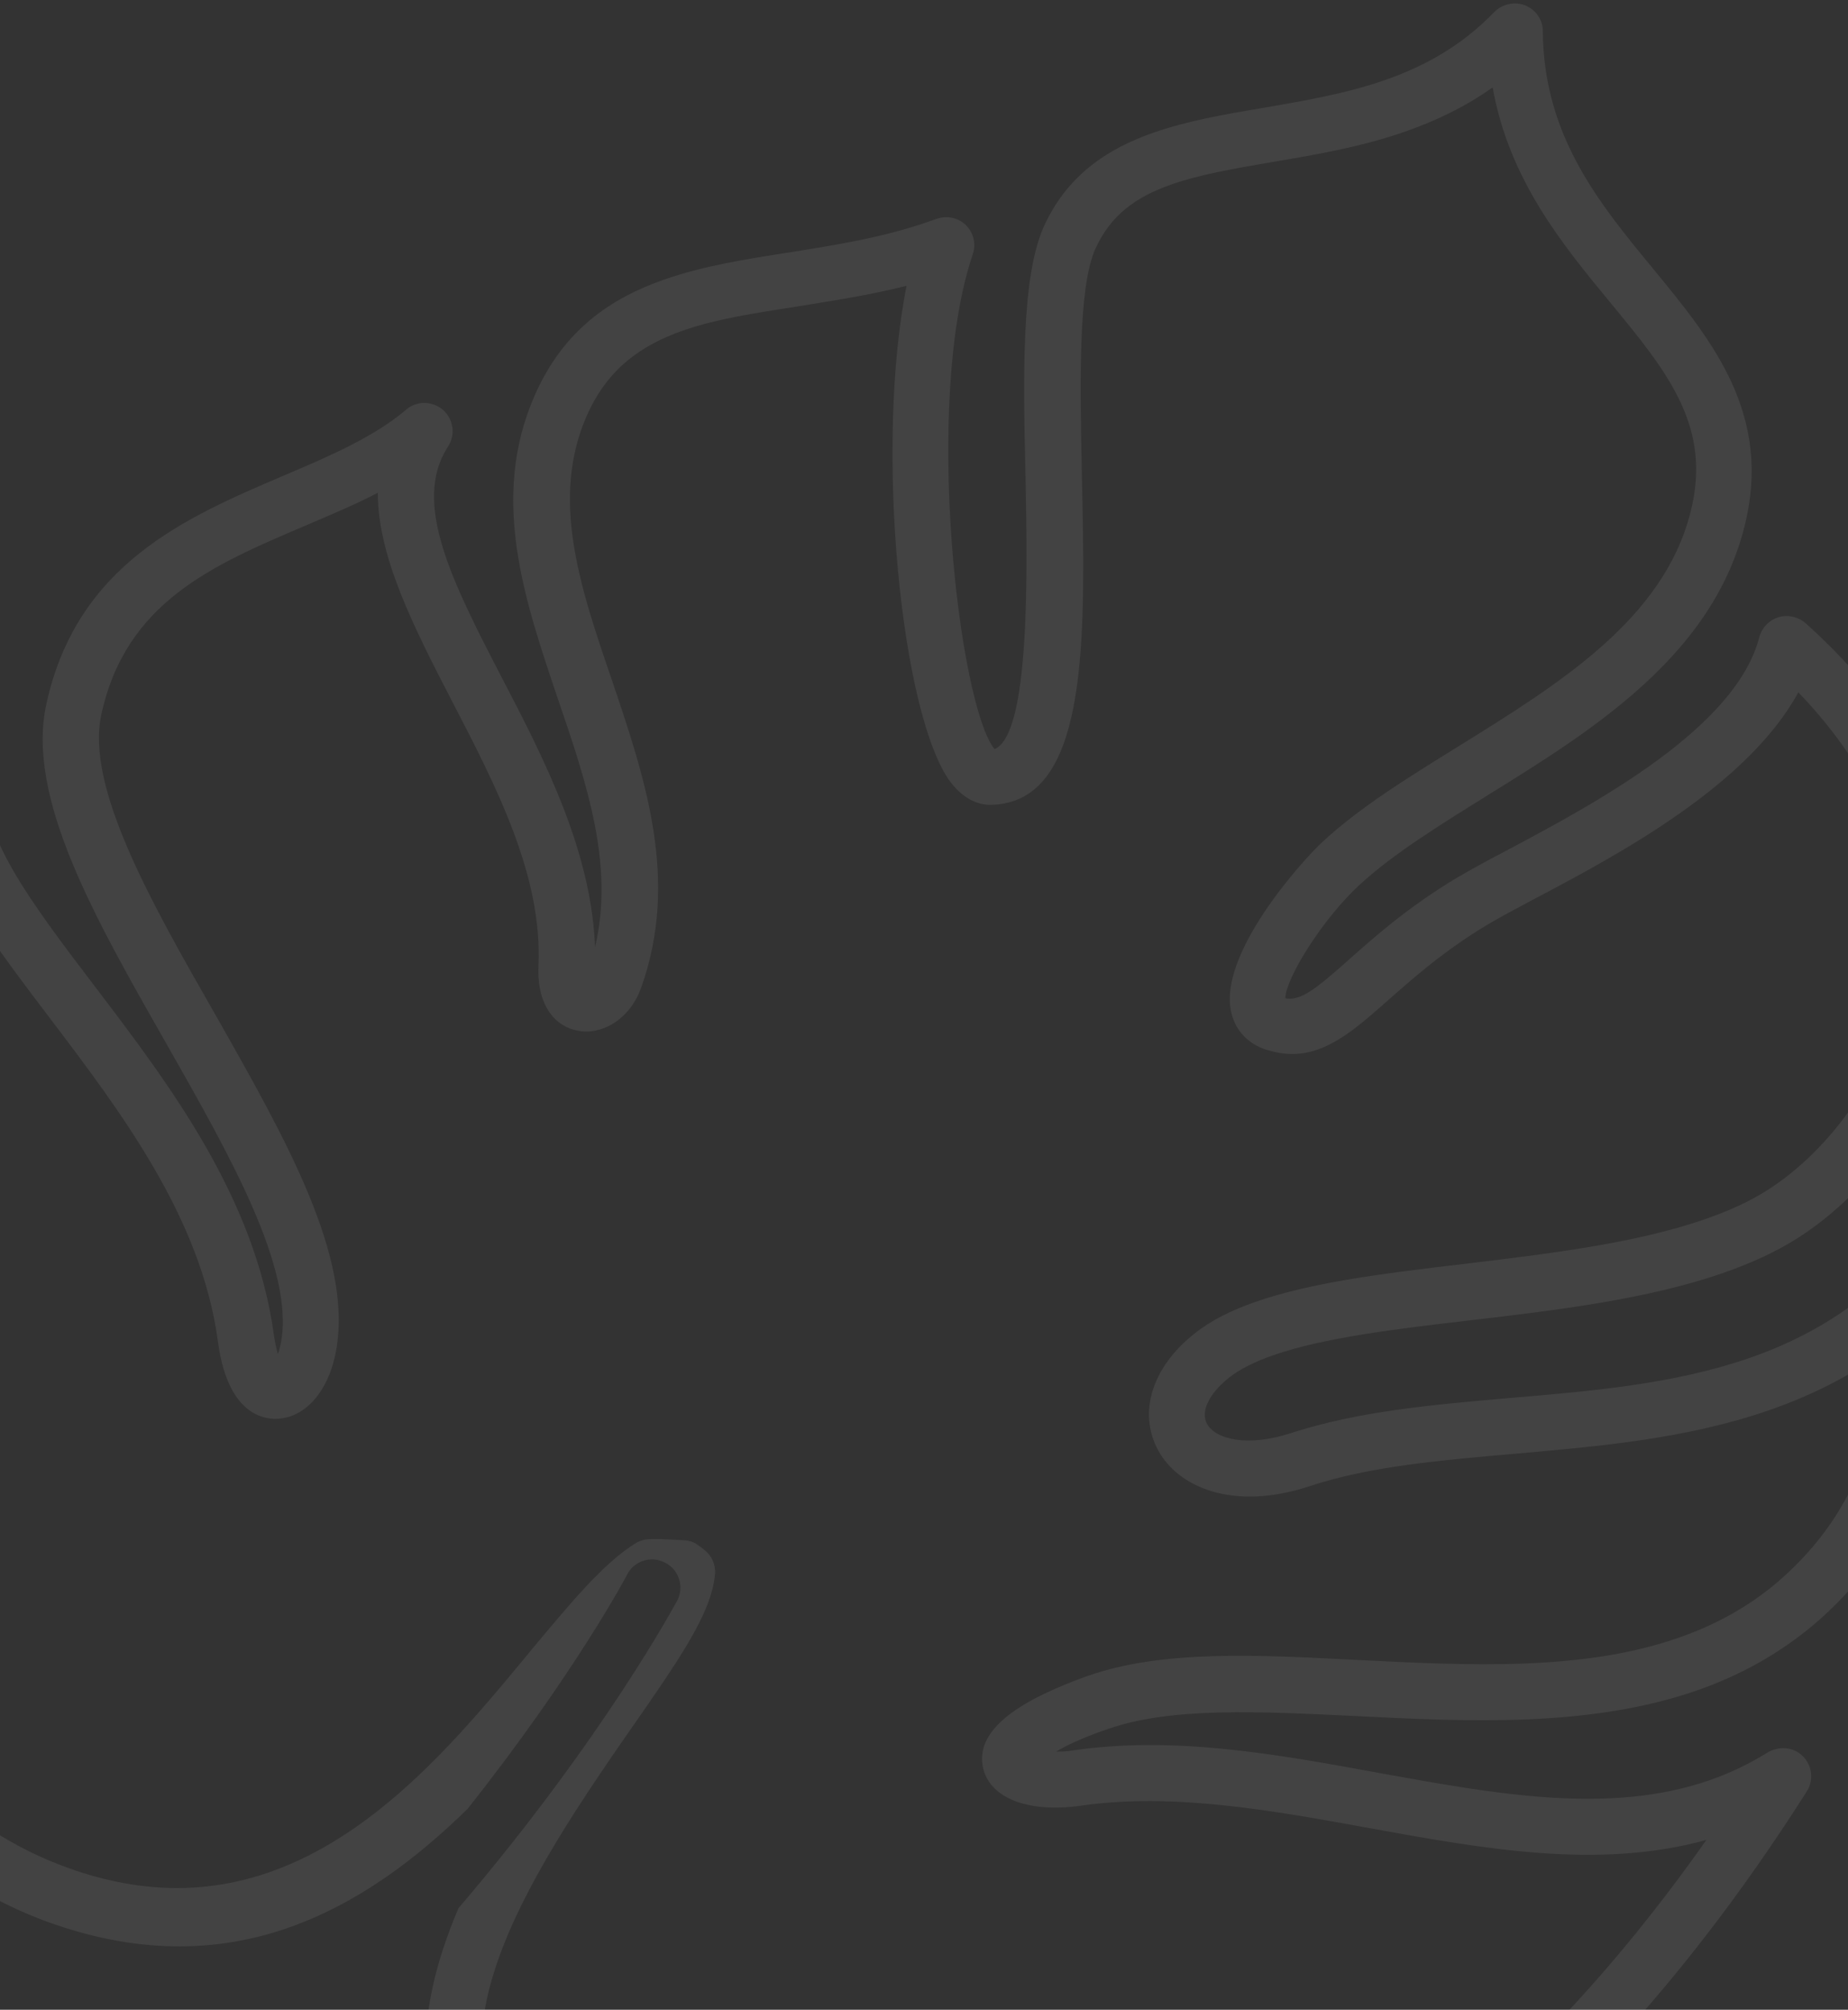 <svg width="343" height="373" viewBox="0 0 343 373" fill="none" xmlns="http://www.w3.org/2000/svg">
<rect x="0" y="0" width="343" height="373" fill="#333333" stroke="none"/>
<path d="M220.611 433.713C254.801 421.811 296.277 393.954 335.381 332.429C336.651 330.381 336.39 327.731 334.646 325.976C333.187 324.499 331.067 324.103 329.214 324.748C328.877 324.865 328.456 325.012 328.149 325.213C324.653 327.375 321.094 329.087 317.389 330.377C298.778 336.855 277.8 333.007 255.832 329.03C237.172 325.603 217.919 322.099 199.061 324.884C197.908 325.096 196.864 325.082 196.018 325.093C197.892 323.968 200.722 322.604 205.017 321.109C205.27 321.021 205.438 320.963 205.691 320.875C217.481 316.771 233.935 317.658 251.403 318.476C272.259 319.532 295.034 320.676 314.992 313.728C322.74 311.031 330.131 307.041 336.768 301.423C357.343 283.771 359.566 262.491 360.983 248.389C361.405 244.179 361.781 240.646 362.512 238.407C363.298 236.054 362.304 233.471 360.172 232.228C358.78 231.484 357.228 231.363 355.796 231.862C354.954 232.155 354.255 232.587 353.643 233.273C345.251 242.525 335.458 248.297 324.847 251.991C310.784 256.886 295.375 258.187 280.332 259.454C265.853 260.714 252.106 261.909 239.554 265.994C231.496 268.611 225.694 267.134 224.048 264.305C222.776 262.007 224.368 258.712 228.05 255.73C230.199 254.037 233.029 252.673 236.397 251.501C245.661 248.276 258.979 246.664 272.861 245.045C289.193 243.14 305.861 241.117 319.84 236.251C324.893 234.492 329.631 232.37 333.797 229.692C346.547 221.568 362.124 203.388 364.216 178.751C365.472 163.099 361.486 139.444 335.191 115.711C333.82 114.487 331.868 114.033 330.155 114.535C330.071 114.564 329.986 114.593 329.902 114.622C328.218 115.209 326.995 116.579 326.539 118.25C322.171 135.269 295.625 149.329 279.777 157.776C275.94 159.773 272.692 161.565 270.342 162.95C261.362 168.344 255.231 173.786 250.326 178.139C245.783 182.177 243.217 184.299 241.112 185.032C240.186 185.355 239.369 185.45 238.549 185.263C238.668 181.536 245.429 170.583 252.366 164.199C258.661 158.416 267.136 153.198 276.058 147.636C295.552 135.558 317.59 121.838 323.726 97.967C329.139 76.899 317.757 63.189 306.775 49.813C296.797 37.694 286.504 25.212 286.354 5.797C286.382 3.708 285.059 1.806 283.074 0.985C281.884 0.549 280.558 0.538 279.379 0.948C278.621 1.212 277.922 1.644 277.366 2.216C271.33 8.475 264.444 12.29 257.033 14.87C249.623 17.449 241.856 18.735 234.287 20.047C227.422 21.209 220.472 22.399 214.156 24.598C205.482 27.617 197.963 32.597 193.665 42.221C189.616 51.474 189.885 69.335 190.338 88.266C190.68 105.252 191.297 136.317 184.593 139.029C177.997 130.93 171.284 74.487 180.561 47.16C181.212 45.233 180.676 43.151 179.247 41.758C177.818 40.366 175.697 39.97 173.845 40.615L173.761 40.644C173.255 40.82 172.75 40.996 172.245 41.172C163.739 44.133 154.958 45.488 146.375 46.87C138.579 48.071 130.615 49.332 123.373 51.853C113.267 55.371 104.577 61.325 99.295 73.276C90.838 92.379 97.356 111.373 103.554 129.722C108.986 145.597 114.04 160.659 110.438 175.805C109.802 157.976 100.997 140.818 93.064 125.625C84.087 108.243 76.326 93.273 83.18 82.855C84.588 80.663 84.155 77.79 82.242 76.093C80.758 74.814 78.751 74.473 77.067 75.06C76.478 75.265 75.918 75.554 75.416 76.012C69.365 81.143 61.15 84.664 52.513 88.332C34.595 95.987 14.293 104.661 8.609 130.643C4.809 147.936 17.433 170.096 30.779 193.517C42.508 214.193 54.725 235.456 52.147 249.205C51.961 250.026 51.829 250.734 51.555 251.302C51.346 250.429 51.078 249.389 50.861 247.952C47.412 222.314 31.534 201.382 17.436 182.853C5.779 167.538 -4.185 154.374 -2.664 143.828C-2.273 141.424 -3.772 139.016 -6.039 138.199C-7.23 137.763 -8.442 137.807 -9.537 138.188C-10.631 138.569 -11.609 139.287 -12.271 140.368C-58.861 215.649 -56.27 267.573 -45.876 297.975C-36.483 325.229 -16.561 346.928 7.537 356.211C25.056 362.87 40.279 362.391 53.416 357.817C66.385 353.303 77.356 344.948 86.791 335.71C106.535 310.787 116.19 292.684 116.409 292.23C117.013 290.98 118.129 290.119 119.308 289.709C120.656 289.24 122.095 289.306 123.487 290.05C126.014 291.343 127.016 294.491 125.725 297.02C125.421 297.503 112.247 322.313 85.095 354.161C76.565 374.14 74.822 395.443 94.098 413.114C107.691 425.581 125.068 434.274 144.248 438.654C159.129 442.074 175.104 442.939 191.095 440.869C199.905 439.597 209.916 437.436 220.611 433.713ZM202.06 310.988C201.808 311.076 201.471 311.193 201.218 311.281C192.182 314.615 180.382 320.046 182.525 328.372C183.952 333.829 191.011 336.475 200.553 335.137C217.723 332.657 236.072 336.003 253.912 339.243C274.974 343.062 296.575 347.072 316.721 341.477C282.158 390.552 246.597 413.704 217.123 423.965C207.186 427.424 197.962 429.406 189.657 430.502C156.042 434.832 122.917 425.384 101.128 405.375C76.856 383.111 94.004 353.989 116.996 321.037C125.738 308.45 132.131 299.42 132.709 292.131C132.855 290.38 132.099 288.752 130.788 287.697C130.674 287.642 130.246 287.224 130.132 287.169L129.506 286.726C128.736 286.143 127.802 285.901 126.843 285.857L124.726 285.744C123.569 285.674 122.13 285.608 120.636 285.656C120.072 285.663 119.621 285.725 119.116 285.901C118.779 286.018 118.442 286.136 118.051 286.366C111.981 290.086 105.682 297.759 98.356 306.547C85.869 321.667 70.469 340.352 50.005 347.476C38.721 351.404 25.922 351.796 11.208 346.144C-10.025 338.038 -27.631 318.651 -35.997 294.347C-45.155 267.768 -47.621 222.982 -10.793 157.903C-6.939 167.618 0.727 177.707 9.112 188.775C22.377 206.27 37.366 226.001 40.439 248.934C42.072 261.218 47.683 263.233 50.928 263.332C51.971 263.347 52.956 263.193 53.967 262.841C58.009 261.434 61.193 257.019 62.35 250.851C65.611 233.367 53.046 211.376 39.843 188.094C28.029 167.447 15.838 145.987 18.816 132.571C23.357 111.712 39.565 104.841 56.67 97.564C61.185 95.614 65.728 93.749 70.125 91.462C70.117 103.372 76.836 116.437 83.816 129.978C92.126 145.985 100.726 162.553 99.937 179.271C99.618 187.036 103.418 190.628 107.234 191.284C108.761 191.603 110.31 191.442 111.826 190.914C114.942 189.829 117.669 187.085 119 183.314C126.174 163.239 119.686 144.329 113.517 126.065C107.616 108.841 102.121 92.515 108.936 77.102C112.74 68.501 118.941 64.074 126.857 61.319C133.004 59.179 140.181 58.098 148.061 56.867C154.675 55.793 161.401 54.775 168.259 53.049C162.266 83.296 167.28 132.959 176.441 145.174C179.197 148.751 182.197 149.502 184.225 149.363C185.719 149.315 187.041 149.044 188.22 148.634C201.947 143.855 201.438 116.627 200.797 87.933C200.455 70.948 200.105 53.398 203.28 46.245C206.1 39.971 210.764 36.552 217.5 34.207C222.553 32.448 228.771 31.323 236.171 30.07C244.106 28.725 252.492 27.318 260.744 24.445C266.302 22.511 271.823 19.927 277.047 16.219C280.099 33.395 290.048 45.43 298.879 56.153C309.488 68.997 317.861 79.218 313.76 95.104C308.699 115.01 289.344 126.945 270.633 138.562C261.236 144.385 252.369 149.834 245.378 156.331C242.091 159.365 225.804 177.131 228.575 188.073C229.382 191.478 231.984 194.069 235.606 194.981C238.862 195.927 241.737 195.777 244.516 194.809C249.063 193.226 253.104 189.646 257.508 185.751C262.134 181.683 267.819 176.586 276.016 171.653C278.282 170.298 281.39 168.649 284.974 166.739C300.208 158.696 324.345 145.852 333.784 128.486C348.316 143.65 355.227 160.523 353.823 177.644C352.102 198.466 338.97 213.905 328.233 220.761C324.766 223.007 320.757 224.781 316.462 226.276C303.578 230.761 287.444 232.692 271.676 234.59C257.344 236.271 243.575 237.946 233.049 241.61C228.586 243.164 224.719 245.076 221.623 247.572C213.782 253.798 211.16 262.27 215.006 269.248C218.649 275.918 228.752 280.528 242.987 275.856C254.33 272.096 267.458 271.023 281.289 269.799C296.585 268.444 313.009 267.074 328.419 261.709C335.998 259.071 343.423 255.447 350.265 250.419C348.887 263.278 346.036 279.769 329.978 293.581C324.374 298.366 318.157 301.664 311.505 303.98C293.652 310.195 272.598 309.113 251.94 308.083C233.285 307.111 215.787 306.209 202.06 310.988Z" fill="white" fill-opacity="0.08"/>
</svg>

